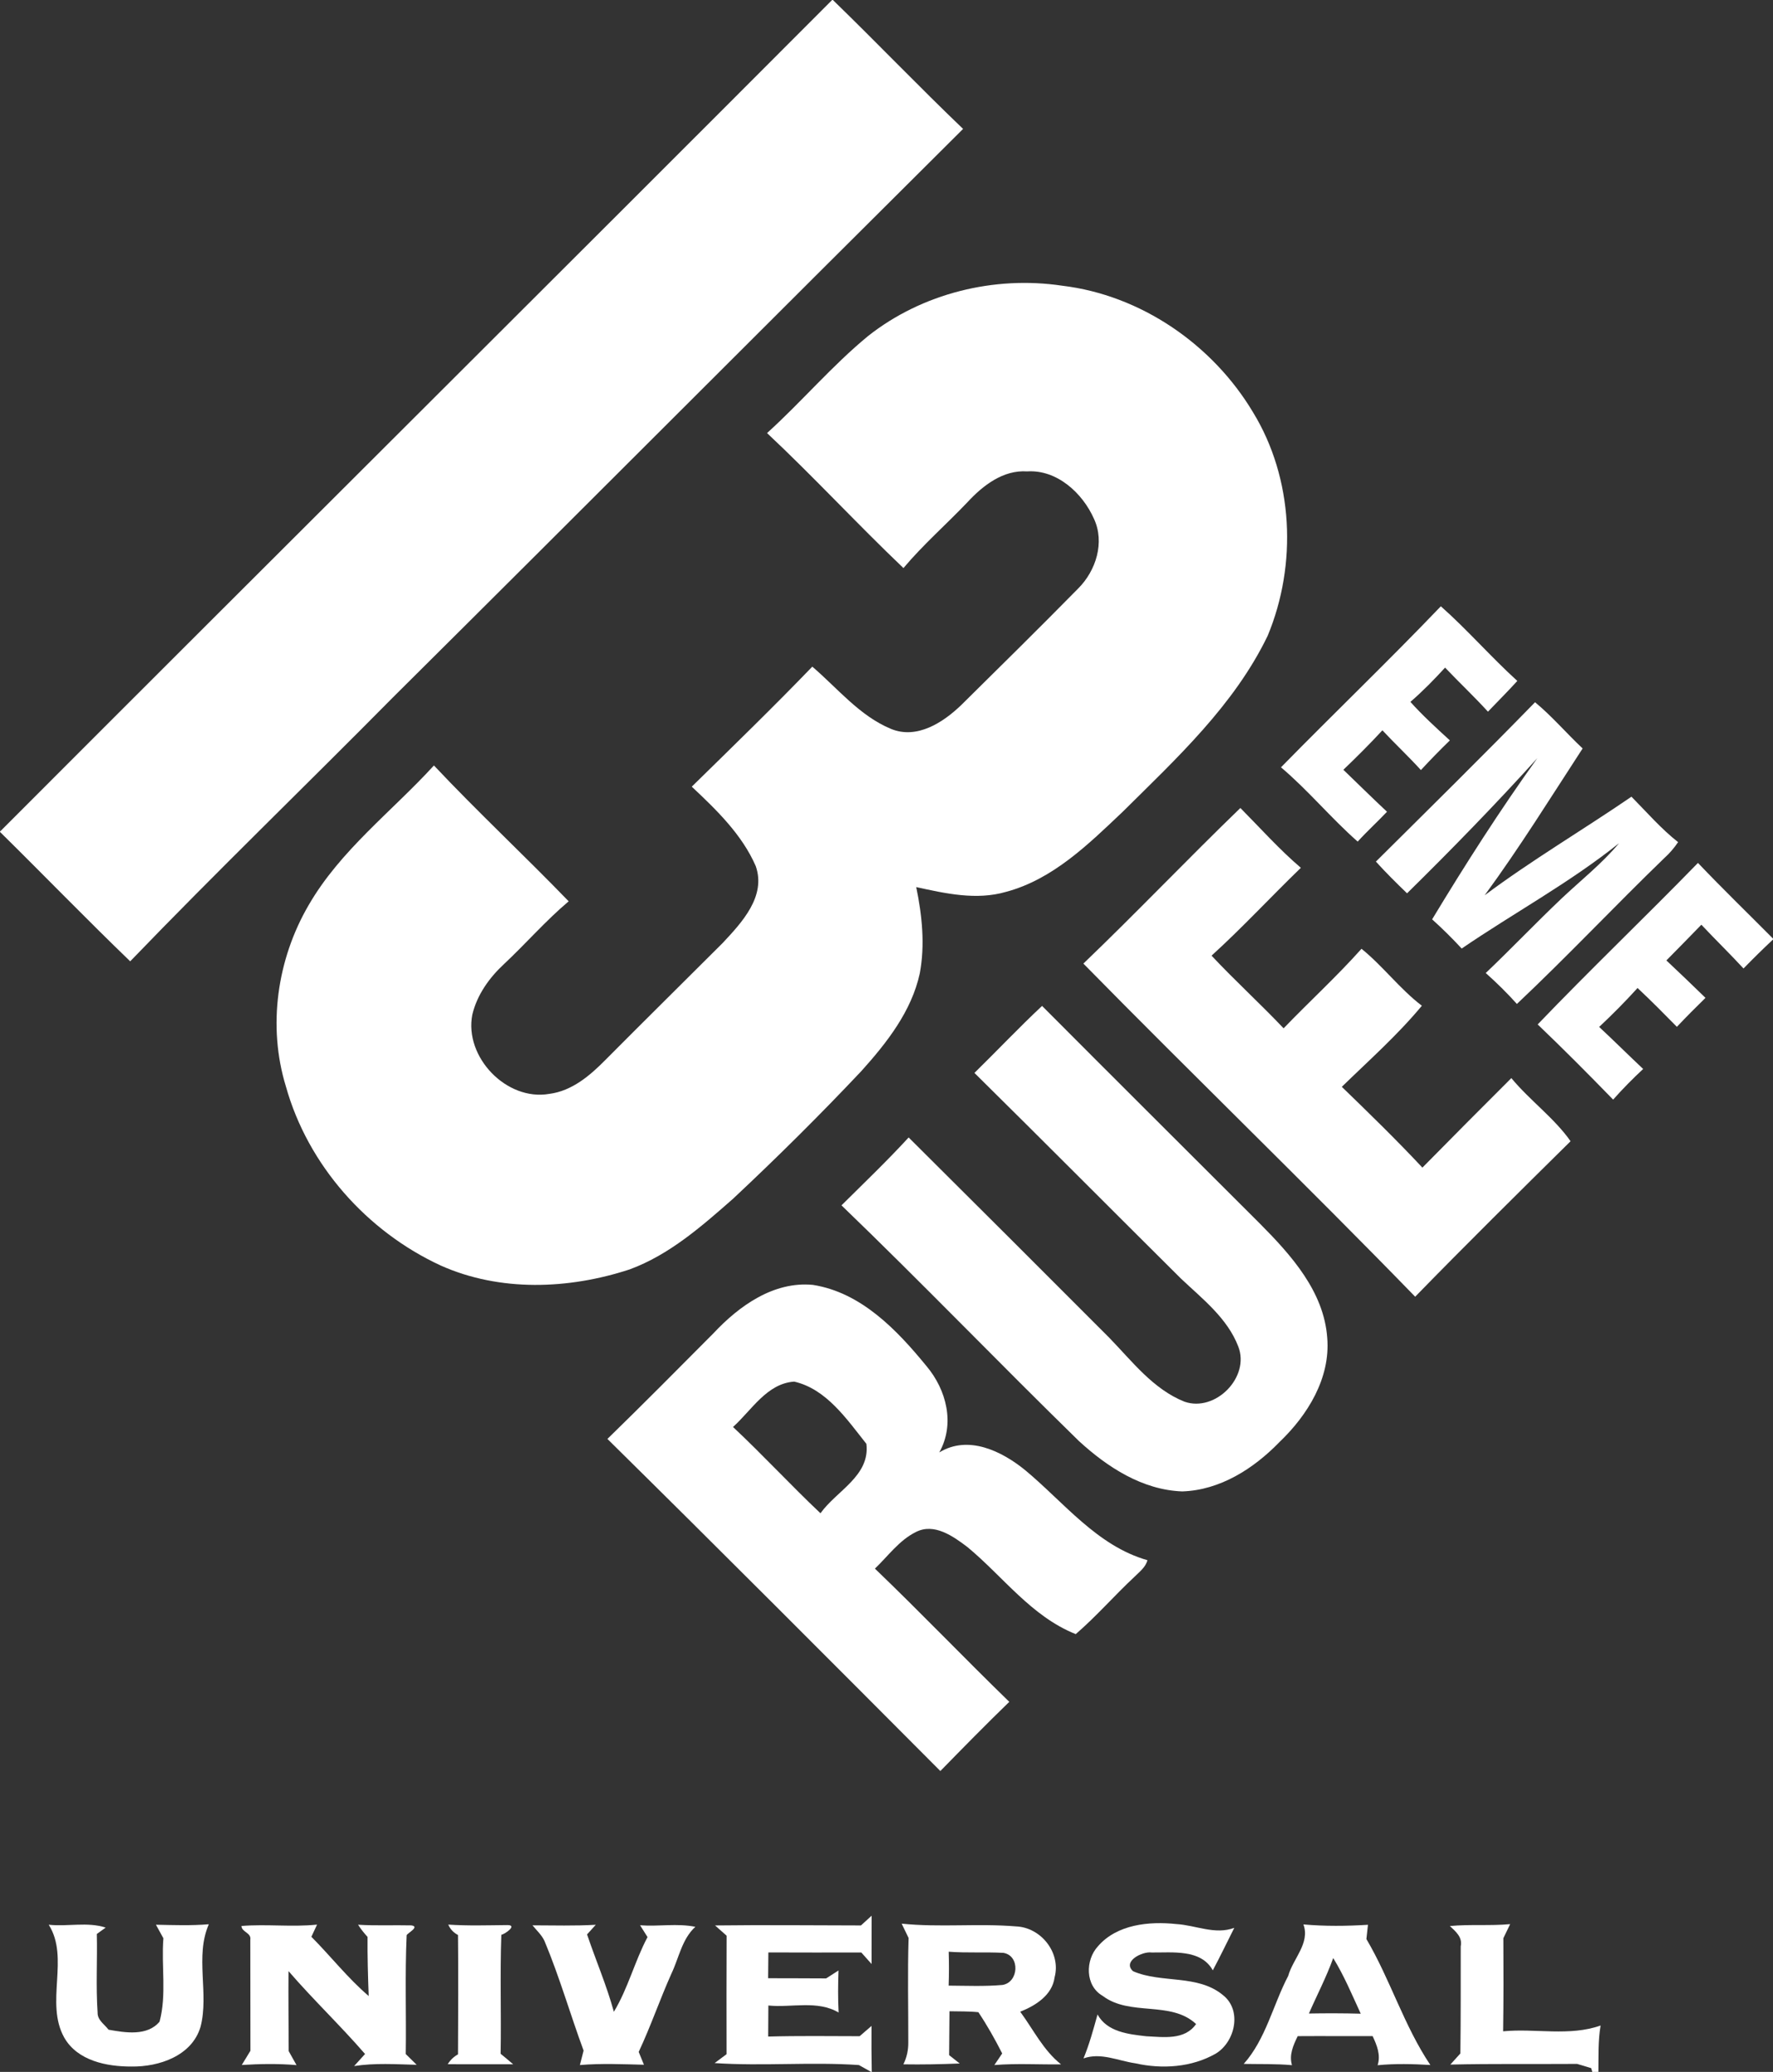 <?xml version="1.0" encoding="UTF-8" standalone="no"?>
<svg
   xmlns:dc="http://purl.org/dc/elements/1.1/"
   xmlns:cc="http://creativecommons.org/ns#"
   xmlns:rdf="http://www.w3.org/1999/02/22-rdf-syntax-ns#"
   xmlns:svg="http://www.w3.org/2000/svg"
   xmlns="http://www.w3.org/2000/svg"
   xmlns:sodipodi="http://sodipodi.sourceforge.net/DTD/sodipodi-0.dtd"
   xmlns:inkscape="http://www.inkscape.org/namespaces/inkscape"
   width="297pt"
   height="347pt"
   viewBox="0 0 297 347"
   version="1.1"
   id="svg2"
   inkscape:version="0.48.4 r9939"
   sodipodi:docname="tv.13emerue.svg">
  <rect x="0" y="0" width="297" height="347" fill="#333333" stroke="none"/>
  <defs
     id="defs42" />
  <sodipodi:namedview
     pagecolor="#ffffff"
     bordercolor="#666666"
     borderopacity="1"
     objecttolerance="10"
     gridtolerance="10"
     guidetolerance="10"
     inkscape:pageopacity="0"
     inkscape:pageshadow="2"
     inkscape:window-width="1600"
     inkscape:window-height="837"
     id="namedview40"
     showgrid="false"
     inkscape:zoom="0.54409222"
     inkscape:cx="185.625"
     inkscape:cy="216.875"
     inkscape:window-x="-8"
     inkscape:window-y="-8"
     inkscape:window-maximized="1"
     inkscape:current-layer="svg2" />
  <g
     id="#ffffffff" />
  <g
     id="#010101ff"
     style="fill:#ffffff">
    <path
       fill="#010101"
       opacity="1.00"
       d=" M 139.39 0.00 L 139.52 0.00 C 146.86 7.12 153.94 14.52 161.33 21.59 C 129.44 53.28 97.71 85.13 65.81 116.81 C 51.20 131.59 36.23 146.03 21.81 161.00 C 14.43 153.89 7.30 146.52 0.00 139.33 L 0.00 138.03 L 0.01 139.26 C 46.42 92.79 93.00 46.49 139.39 0.00 Z"
       id="path6"
       style="fill:#ffffff" />
    <path
       fill="#010101"
       opacity="1.00"
       d=" M 145.41 56.28 C 154.47 49.12 166.55 46.15 177.93 47.85 C 191.11 49.43 203.11 57.70 209.88 69.02 C 216.69 80.13 217.32 94.54 212.35 106.48 C 206.73 118.12 197.08 127.02 188.04 135.98 C 182.32 141.40 176.36 147.28 168.51 149.37 C 163.54 150.81 158.39 149.64 153.48 148.57 C 154.46 153.30 154.97 158.22 154.08 163.00 C 152.70 169.37 148.56 174.63 144.30 179.37 C 137.36 186.73 130.18 193.85 122.80 200.76 C 117.54 205.38 112.13 210.15 105.47 212.60 C 95.28 215.94 83.77 216.39 73.83 211.95 C 61.47 206.25 51.57 195.12 47.89 181.95 C 44.80 171.88 46.41 160.67 51.69 151.61 C 56.99 142.42 65.62 135.93 72.69 128.20 C 80.01 135.98 87.84 143.27 95.26 150.95 C 91.41 154.20 88.10 158.02 84.43 161.46 C 81.96 163.75 79.91 166.61 79.12 169.93 C 77.73 177.02 84.84 184.45 92.01 183.20 C 95.81 182.72 98.85 180.12 101.44 177.49 C 107.95 170.94 114.52 164.46 121.05 157.94 C 124.24 154.53 128.37 150.14 126.60 145.06 C 124.30 139.77 120.02 135.64 115.88 131.75 C 122.66 125.10 129.48 118.49 136.07 111.65 C 140.31 115.27 143.96 119.87 149.24 122.07 C 153.60 123.87 158.01 120.99 161.05 118.05 C 167.60 111.58 174.16 105.12 180.62 98.55 C 183.59 95.58 185.10 90.83 183.25 86.88 C 181.34 82.57 177.04 78.62 172.06 78.95 C 168.04 78.67 164.64 81.32 162.07 84.10 C 158.53 87.82 154.64 91.21 151.34 95.14 C 143.58 87.75 136.31 79.86 128.49 72.53 C 134.29 67.28 139.36 61.26 145.41 56.28 Z"
       id="path8"
       style="fill:#ffffff" />
    <path
       fill="#010101"
       opacity="1.00"
       d=" M 214.58 128.51 C 223.45 119.46 232.60 110.69 241.36 101.54 C 245.83 105.50 249.75 110.03 254.17 114.04 C 252.58 115.80 250.89 117.47 249.25 119.19 C 246.94 116.65 244.43 114.30 242.07 111.81 C 240.23 113.82 238.32 115.77 236.26 117.55 C 238.32 119.85 240.60 121.92 242.87 124.00 C 241.21 125.61 239.59 127.27 238.02 128.97 C 235.94 126.68 233.68 124.57 231.57 122.31 C 229.46 124.59 227.27 126.78 225.03 128.92 C 227.46 131.26 229.87 133.64 232.34 135.95 C 230.73 137.65 229.00 139.22 227.43 140.95 C 222.95 137.01 219.14 132.36 214.58 128.51 Z"
       id="path10"
       style="fill:#ffffff" />
    <path
       fill="#010101"
       opacity="1.00"
       d=" M 230.48 144.30 C 239.40 135.44 248.37 126.61 257.14 117.61 C 260.00 119.97 262.41 122.82 265.11 125.35 C 259.73 133.61 254.53 141.99 248.70 149.94 C 256.62 144.03 265.14 139.01 273.29 133.43 C 275.84 136.01 278.23 138.78 281.10 141.04 C 280.44 142.03 279.66 142.93 278.78 143.72 C 270.46 151.77 262.52 160.20 254.10 168.14 C 252.46 166.31 250.71 164.59 248.88 162.96 C 253.18 158.87 257.27 154.57 261.57 150.49 C 264.81 147.43 268.34 144.65 271.21 141.22 C 262.93 147.85 253.58 152.90 244.85 158.86 C 243.27 157.15 241.62 155.52 239.90 153.97 C 245.46 144.77 251.24 135.72 257.52 126.98 C 250.48 134.76 243.17 142.26 235.70 149.61 C 233.91 147.89 232.15 146.14 230.48 144.30 Z"
       id="path12"
       style="fill:#ffffff" />
    <path
       fill="#010101"
       opacity="1.00"
       d=" M 181.48 161.38 C 190.39 152.84 198.90 143.90 207.78 135.32 C 211.12 138.69 214.29 142.25 217.91 145.34 C 212.88 150.20 208.13 155.35 202.95 160.05 C 206.85 164.22 211.09 168.07 215.02 172.22 C 219.33 167.74 223.93 163.54 228.07 158.90 C 231.68 161.82 234.48 165.62 238.18 168.44 C 234.14 173.32 229.32 177.59 224.77 182.02 C 229.35 186.45 233.92 190.90 238.27 195.55 C 243.21 190.53 248.18 185.54 253.17 180.56 C 256.24 184.27 260.40 187.28 263.09 191.13 C 254.36 199.75 245.63 208.38 237.06 217.17 C 218.77 198.35 199.87 180.11 181.48 161.38 Z"
       id="path14"
       style="fill:#ffffff" />
    <path
       fill="#010101"
       opacity="1.00"
       d=" M 257.58 171.57 C 266.37 162.40 275.57 153.62 284.43 144.52 C 288.53 148.83 292.81 152.97 297.00 157.19 L 297.00 157.35 C 295.31 158.93 293.67 160.55 292.06 162.20 C 289.76 159.71 287.32 157.34 285.00 154.87 C 283.07 156.88 281.09 158.86 279.14 160.85 C 281.34 162.92 283.53 165.01 285.69 167.12 C 284.06 168.71 282.46 170.32 280.90 171.97 C 278.73 169.77 276.56 167.57 274.31 165.47 C 272.26 167.73 270.11 169.90 267.88 171.99 C 270.36 174.30 272.77 176.70 275.25 179.03 C 273.50 180.66 271.81 182.37 270.22 184.16 C 266.08 179.90 261.88 175.68 257.58 171.57 Z"
       id="path16"
       style="fill:#ffffff" />
    <path
       fill="#010101"
       opacity="1.00"
       d=" M 163.23 179.69 C 167.03 175.97 170.68 172.10 174.56 168.47 C 186.70 180.66 198.90 192.79 211.07 204.95 C 216.29 210.21 221.78 216.31 222.33 224.07 C 222.88 230.82 219.04 237.01 214.33 241.51 C 210.03 245.95 204.38 249.58 198.03 249.78 C 191.36 249.53 185.50 245.72 180.73 241.34 C 167.36 228.29 154.41 214.82 140.96 201.87 C 144.74 198.12 148.60 194.43 152.21 190.50 C 163.45 201.67 174.66 212.87 185.85 224.08 C 189.67 228.01 193.16 232.65 198.41 234.75 C 203.59 236.56 209.42 230.65 207.43 225.52 C 205.60 220.75 201.41 217.53 197.82 214.13 C 186.27 202.66 174.81 191.12 163.23 179.69 Z"
       id="path18"
       style="fill:#ffffff" />
    <path
       fill="#010101"
       opacity="1.00"
       d=" M 119.51 223.30 C 123.79 218.72 129.58 214.56 136.17 215.19 C 144.25 216.46 150.25 222.74 155.19 228.78 C 158.56 232.78 160.01 238.49 157.34 243.25 C 162.19 240.28 167.80 243.02 171.73 246.22 C 178.22 251.61 183.77 258.90 192.21 261.30 C 191.90 262.49 190.88 263.24 190.05 264.07 C 186.70 267.19 183.68 270.68 180.20 273.68 C 172.76 270.71 168.04 264.05 162.06 259.10 C 159.67 257.29 156.49 255.01 153.42 256.58 C 150.63 257.96 148.77 260.60 146.56 262.71 C 154.18 270.02 161.49 277.66 169.07 285.02 C 165.15 288.82 161.33 292.71 157.52 296.61 C 138.99 278.01 120.45 259.43 101.75 240.99 C 107.74 235.16 113.62 229.22 119.51 223.30 M 122.79 238.99 C 127.80 243.68 132.45 248.73 137.44 253.44 C 140.13 249.66 145.78 247.19 145.13 241.81 C 141.86 237.71 138.45 232.63 133.04 231.39 C 128.46 231.70 125.91 236.18 122.79 238.99 Z"
       id="path20"
       style="fill:#ffffff" />
    <path
       fill="#010101"
       opacity="1.00"
       d=" M 144.22 322.47 C 144.67 322.06 145.56 321.25 146.01 320.84 C 146.01 323.53 146.01 326.23 146.00 328.93 C 145.43 328.28 144.85 327.64 144.28 327.00 C 139.09 327.00 133.90 327.02 128.71 326.99 C 128.70 328.42 128.69 329.86 128.67 331.31 C 131.91 331.33 135.15 331.31 138.39 331.34 C 139.08 330.90 139.77 330.45 140.46 330.01 C 140.38 332.36 140.35 334.71 140.48 337.06 C 136.94 334.95 132.61 336.27 128.71 335.88 C 128.71 337.61 128.70 339.34 128.68 341.08 C 133.79 340.94 138.89 341.01 144.00 341.02 C 144.50 340.59 145.49 339.73 145.99 339.30 C 145.97 341.86 145.98 344.43 146.03 347.00 L 145.93 347.00 C 145.42 346.71 144.39 346.14 143.87 345.85 C 135.85 345.30 127.75 346.06 119.71 345.52 C 120.21 345.15 121.21 344.40 121.71 344.03 C 121.69 337.42 121.70 330.80 121.72 324.19 C 121.07 323.62 120.42 323.04 119.78 322.47 C 127.92 322.37 136.07 322.46 144.22 322.47 Z"
       id="path22"
       style="fill:#ffffff" />
    <path
       fill="#010101"
       opacity="1.00"
       d=" M 8.16 322.35 C 11.33 322.70 14.65 321.83 17.70 322.83 C 17.33 323.10 16.59 323.63 16.22 323.90 C 16.32 328.28 16.05 332.68 16.35 337.07 C 16.31 338.33 17.51 339.03 18.18 339.93 C 20.97 340.43 24.68 341.05 26.73 338.58 C 27.94 334.04 27.00 329.26 27.37 324.62 C 26.95 323.86 26.53 323.11 26.12 322.35 C 29.07 322.41 32.03 322.52 34.98 322.27 C 32.62 327.67 35.05 333.86 33.59 339.46 C 32.14 344.32 26.65 346.16 22.04 346.10 C 17.91 346.12 12.98 345.15 10.76 341.25 C 7.50 335.42 11.69 327.91 8.16 322.35 Z"
       id="path24"
       style="fill:#ffffff" />
    <path
       fill="#010101"
       opacity="1.00"
       d=" M 40.45 322.56 C 44.65 322.21 48.90 322.77 53.11 322.33 C 52.87 322.84 52.40 323.86 52.16 324.37 C 55.40 327.63 58.26 331.30 61.76 334.29 C 61.64 330.99 61.54 327.69 61.57 324.39 C 60.98 323.75 60.45 323.08 59.98 322.35 C 62.96 322.54 65.94 322.39 68.91 322.46 C 70.38 322.67 68.27 323.75 68.12 324.10 C 67.82 330.72 68.07 337.37 67.97 344.01 C 68.58 344.60 69.19 345.21 69.80 345.81 C 66.31 345.72 62.80 345.48 59.32 346.02 C 59.78 345.51 60.70 344.51 61.15 344.00 C 57.03 339.24 52.45 334.89 48.33 330.12 C 48.29 334.58 48.35 339.05 48.36 343.52 C 48.69 344.11 49.34 345.28 49.67 345.86 C 46.62 345.60 43.55 345.65 40.50 345.84 C 40.86 345.25 41.59 344.06 41.95 343.46 C 41.94 337.26 41.94 331.07 41.93 324.87 C 42.14 323.68 40.47 323.60 40.45 322.56 Z"
       id="path26"
       style="fill:#ffffff" />
    <path
       fill="#010101"
       opacity="1.00"
       d=" M 75.09 322.33 C 78.38 322.55 81.68 322.44 84.98 322.41 C 86.79 322.39 84.52 323.97 83.98 324.03 C 83.74 330.66 83.98 337.31 83.86 343.96 C 84.56 344.54 85.27 345.12 85.96 345.72 C 82.31 345.73 78.65 345.71 75.00 345.71 C 75.43 345.01 76.00 344.46 76.72 344.06 C 76.75 337.39 76.79 330.73 76.72 324.07 C 75.96 323.67 75.42 323.09 75.09 322.33 Z"
       id="path28"
       style="fill:#ffffff" />
    <path
       fill="#010101"
       opacity="1.00"
       d=" M 89.20 322.45 C 92.73 322.46 96.27 322.56 99.80 322.36 C 99.43 322.77 98.70 323.57 98.34 323.97 C 99.80 328.30 101.62 332.51 102.83 336.93 C 105.20 333.03 106.32 328.46 108.47 324.42 C 108.06 323.76 107.64 323.10 107.22 322.44 C 110.30 322.68 113.44 322.08 116.48 322.70 C 114.23 324.75 113.74 327.88 112.48 330.52 C 110.54 334.85 109.01 339.35 106.99 343.65 C 107.21 344.19 107.65 345.26 107.87 345.80 C 104.29 345.71 100.71 345.55 97.14 345.85 C 97.30 345.24 97.61 344.04 97.76 343.43 C 95.51 337.33 93.72 331.06 91.20 325.05 C 90.72 324.04 89.89 323.30 89.20 322.45 Z"
       id="path30"
       style="fill:#ffffff" />
    <path
       fill="#010101"
       opacity="1.00"
       d=" M 151.04 322.17 C 157.41 322.83 163.83 322.10 170.20 322.63 C 174.39 322.80 177.76 327.06 176.66 331.16 C 176.26 334.16 173.47 335.89 170.90 336.92 C 173.11 339.92 174.76 343.37 177.74 345.74 C 174.01 345.78 170.29 345.55 166.57 345.85 C 166.90 345.37 167.56 344.40 167.88 343.91 C 166.68 341.54 165.37 339.21 163.89 337.00 C 162.28 336.83 160.66 336.88 159.05 336.84 C 159.02 339.29 159.01 341.74 158.99 344.19 C 159.44 344.54 160.32 345.24 160.76 345.59 C 157.62 345.72 154.47 345.78 151.33 345.73 C 151.90 344.56 152.17 343.33 152.15 342.04 C 152.16 336.22 152.02 330.39 152.20 324.57 C 151.81 323.77 151.43 322.97 151.04 322.17 M 158.92 326.87 C 158.98 328.76 158.98 330.65 158.91 332.55 C 161.90 332.57 164.90 332.70 167.89 332.44 C 170.65 332.05 170.94 327.54 168.08 327.06 C 165.03 326.90 161.97 327.10 158.92 326.87 Z"
       id="path32"
       style="fill:#ffffff" />
    <path
       fill="#010101"
       opacity="1.00"
       d=" M 183.93 325.95 C 187.11 322.27 192.53 321.75 197.07 322.24 C 200.30 322.43 203.55 324.08 206.76 322.87 C 205.56 325.24 204.42 327.64 203.16 329.99 C 201.19 326.40 196.39 327.04 192.91 327.00 C 191.36 326.77 187.95 328.50 189.81 330.14 C 194.59 332.21 200.64 330.61 204.89 334.16 C 208.09 336.70 206.90 341.98 203.65 343.94 C 199.62 346.24 194.67 346.57 190.19 345.56 C 187.31 345.15 184.41 343.70 181.50 344.74 C 182.49 342.35 183.16 339.86 183.85 337.38 C 185.46 340.31 189.03 340.69 192.02 341.03 C 194.90 341.16 198.45 341.73 200.36 338.98 C 196.12 335.02 189.30 337.74 184.72 334.27 C 181.76 332.59 181.77 328.28 183.93 325.95 Z"
       id="path34"
       style="fill:#ffffff" />
    <path
       fill="#010101"
       opacity="1.00"
       d=" M 218.34 322.30 C 221.93 322.62 225.55 322.58 229.15 322.36 C 229.08 322.96 228.95 324.15 228.89 324.75 C 232.90 331.55 235.19 339.27 239.60 345.84 C 236.66 345.67 233.71 345.59 230.77 345.88 C 231.32 344.16 230.65 342.54 229.93 341.00 C 225.74 341.02 221.56 340.98 217.38 341.01 C 216.64 342.55 215.91 344.14 216.42 345.87 C 213.73 345.63 211.03 345.71 208.34 345.66 C 212.04 341.51 213.24 335.79 215.79 330.92 C 216.59 328.04 219.49 325.44 218.34 322.30 M 223.33 327.93 C 222.19 331.12 220.61 334.12 219.26 337.22 C 222.15 337.17 225.04 337.17 227.94 337.25 C 226.49 334.10 225.15 330.88 223.33 327.93 Z"
       id="path36"
       style="fill:#ffffff" />
    <path
       fill="#010101"
       opacity="1.00"
       d=" M 242.87 322.57 C 246.23 322.25 249.61 322.56 252.97 322.25 C 252.59 323.03 252.21 323.82 251.83 324.61 C 251.86 329.80 251.87 335.00 251.79 340.20 C 257.21 339.68 262.89 341.08 268.12 339.23 C 267.68 341.80 267.79 344.40 267.75 347.00 L 266.73 347.00 L 266.55 346.37 C 265.96 346.20 264.78 345.84 264.19 345.66 C 257.11 345.71 250.03 345.61 242.95 345.77 C 243.50 345.15 244.07 344.53 244.63 343.91 C 244.71 337.93 244.68 331.95 244.69 325.97 C 245.02 324.44 243.85 323.49 242.87 322.57 Z"
       id="path38"
       style="fill:#ffffff" />
  </g>
</svg>
